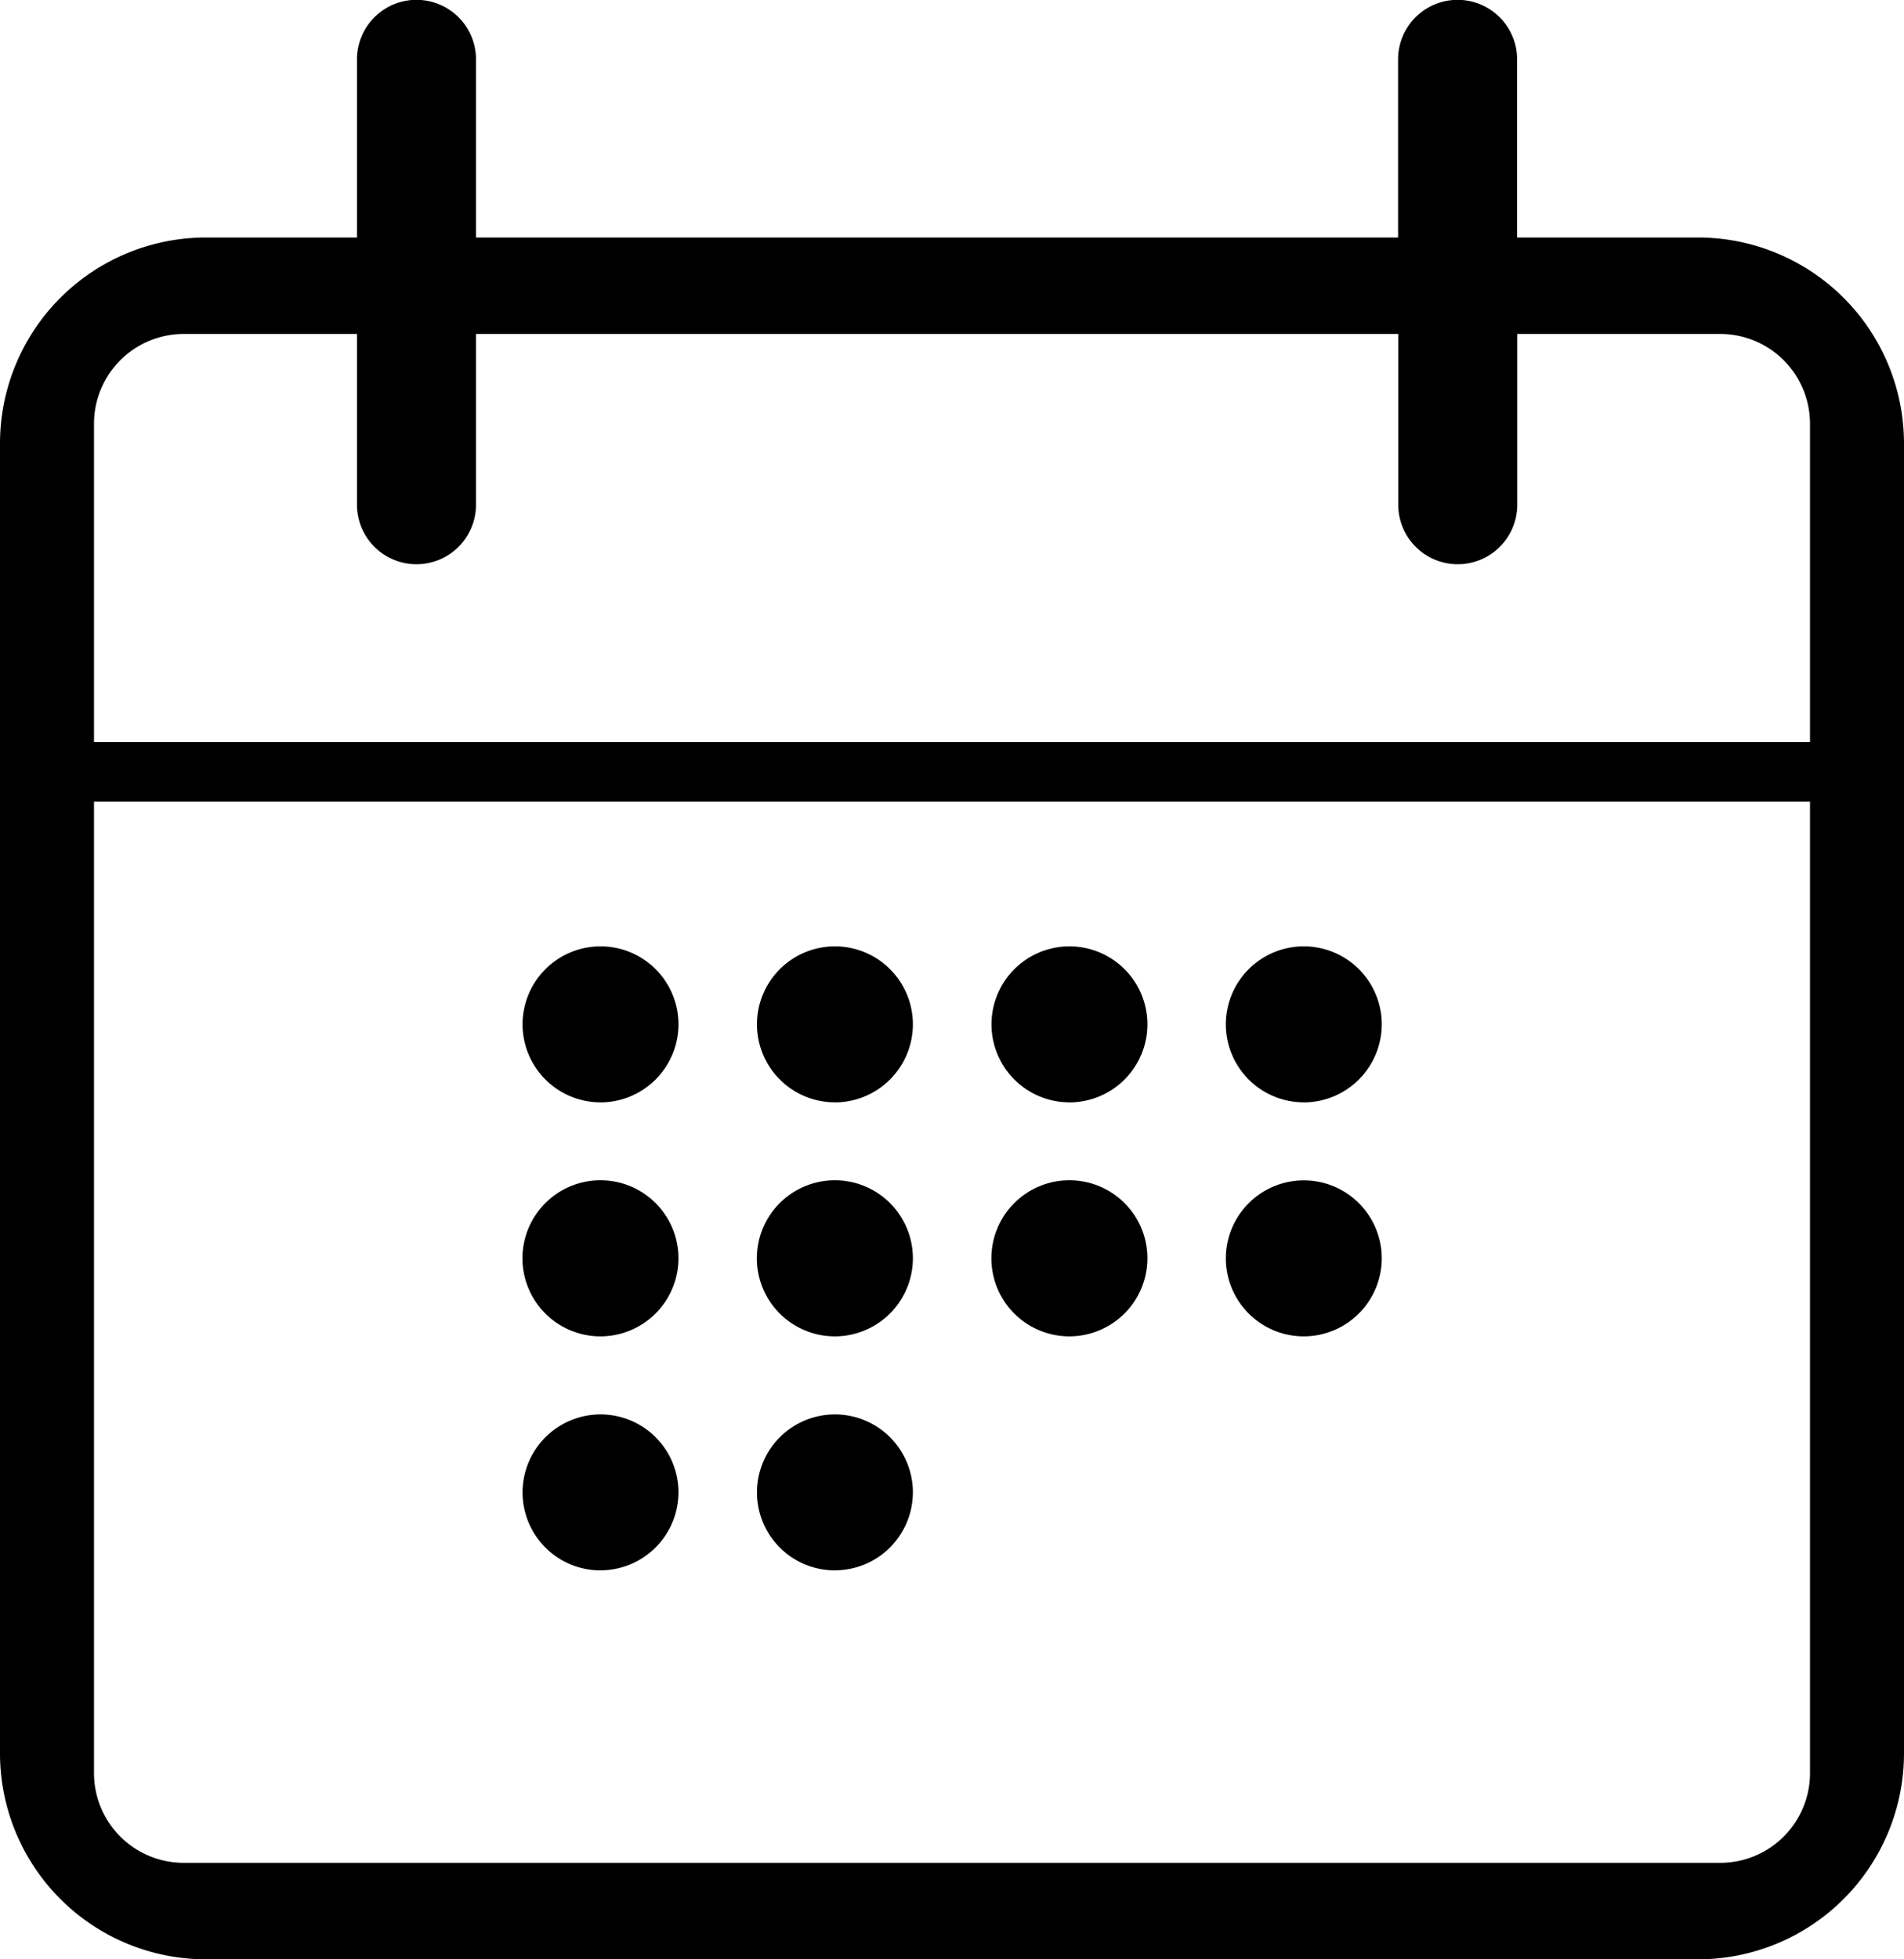 <svg xmlns="http://www.w3.org/2000/svg" viewBox="1496 2420 35 36"><defs><style>.a{fill-rule:evenodd}</style></defs><path class="a" d="M1527.209 2456h-27.418a3.786 3.786 0 0 1-3.791-3.781v-24.074a3.786 3.786 0 0 1 3.791-3.781h2.771v-3.273a1.094 1.094 0 0 1 2.188 0v3.273h16.95v-3.273a1.094 1.094 0 0 1 2.188 0v3.273h3.318a3.787 3.787 0 0 1 3.794 3.781v24.074a3.787 3.787 0 0 1-3.791 3.781zm2.063-28.216a1.65 1.65 0 0 0-1.652-1.648h-3.729v3.137a1.094 1.094 0 0 1-2.188 0v-3.137h-16.953v3.137a1.094 1.094 0 0 1-2.188 0v-3.137h-3.182a1.65 1.65 0 0 0-1.652 1.648v5.852h31.544zm0 6.943h-31.544v17.853a1.649 1.649 0 0 0 1.652 1.647h28.24a1.649 1.649 0 0 0 1.652-1.647zm-9.307 9.827a1.433 1.433 0 1 1 1.435-1.433 1.436 1.436 0 0 1-1.435 1.433zm0-4.3a1.433 1.433 0 1 1 1.435-1.432 1.436 1.436 0 0 1-1.435 1.433zm-4.31 4.3a1.434 1.434 0 1 1 1.437-1.433 1.436 1.436 0 0 1-1.437 1.433zm0-4.3a1.433 1.433 0 1 1 1.437-1.433 1.435 1.435 0 0 1-1.437 1.434zm-4.31 8.6a1.433 1.433 0 1 1 1.436-1.433 1.436 1.436 0 0 1-1.436 1.432zm0-4.3a1.434 1.434 0 1 1 1.436-1.433 1.436 1.436 0 0 1-1.436 1.433zm0-4.3a1.433 1.433 0 1 1 1.436-1.433 1.436 1.436 0 0 1-1.436 1.434zm-4.31 8.6a1.433 1.433 0 1 1 1.437-1.433 1.436 1.436 0 0 1-1.437 1.432zm0-4.3a1.434 1.434 0 1 1 1.437-1.433 1.436 1.436 0 0 1-1.437 1.433zm0-4.3a1.433 1.433 0 1 1 1.437-1.433 1.436 1.436 0 0 1-1.437 1.434z"/></svg>